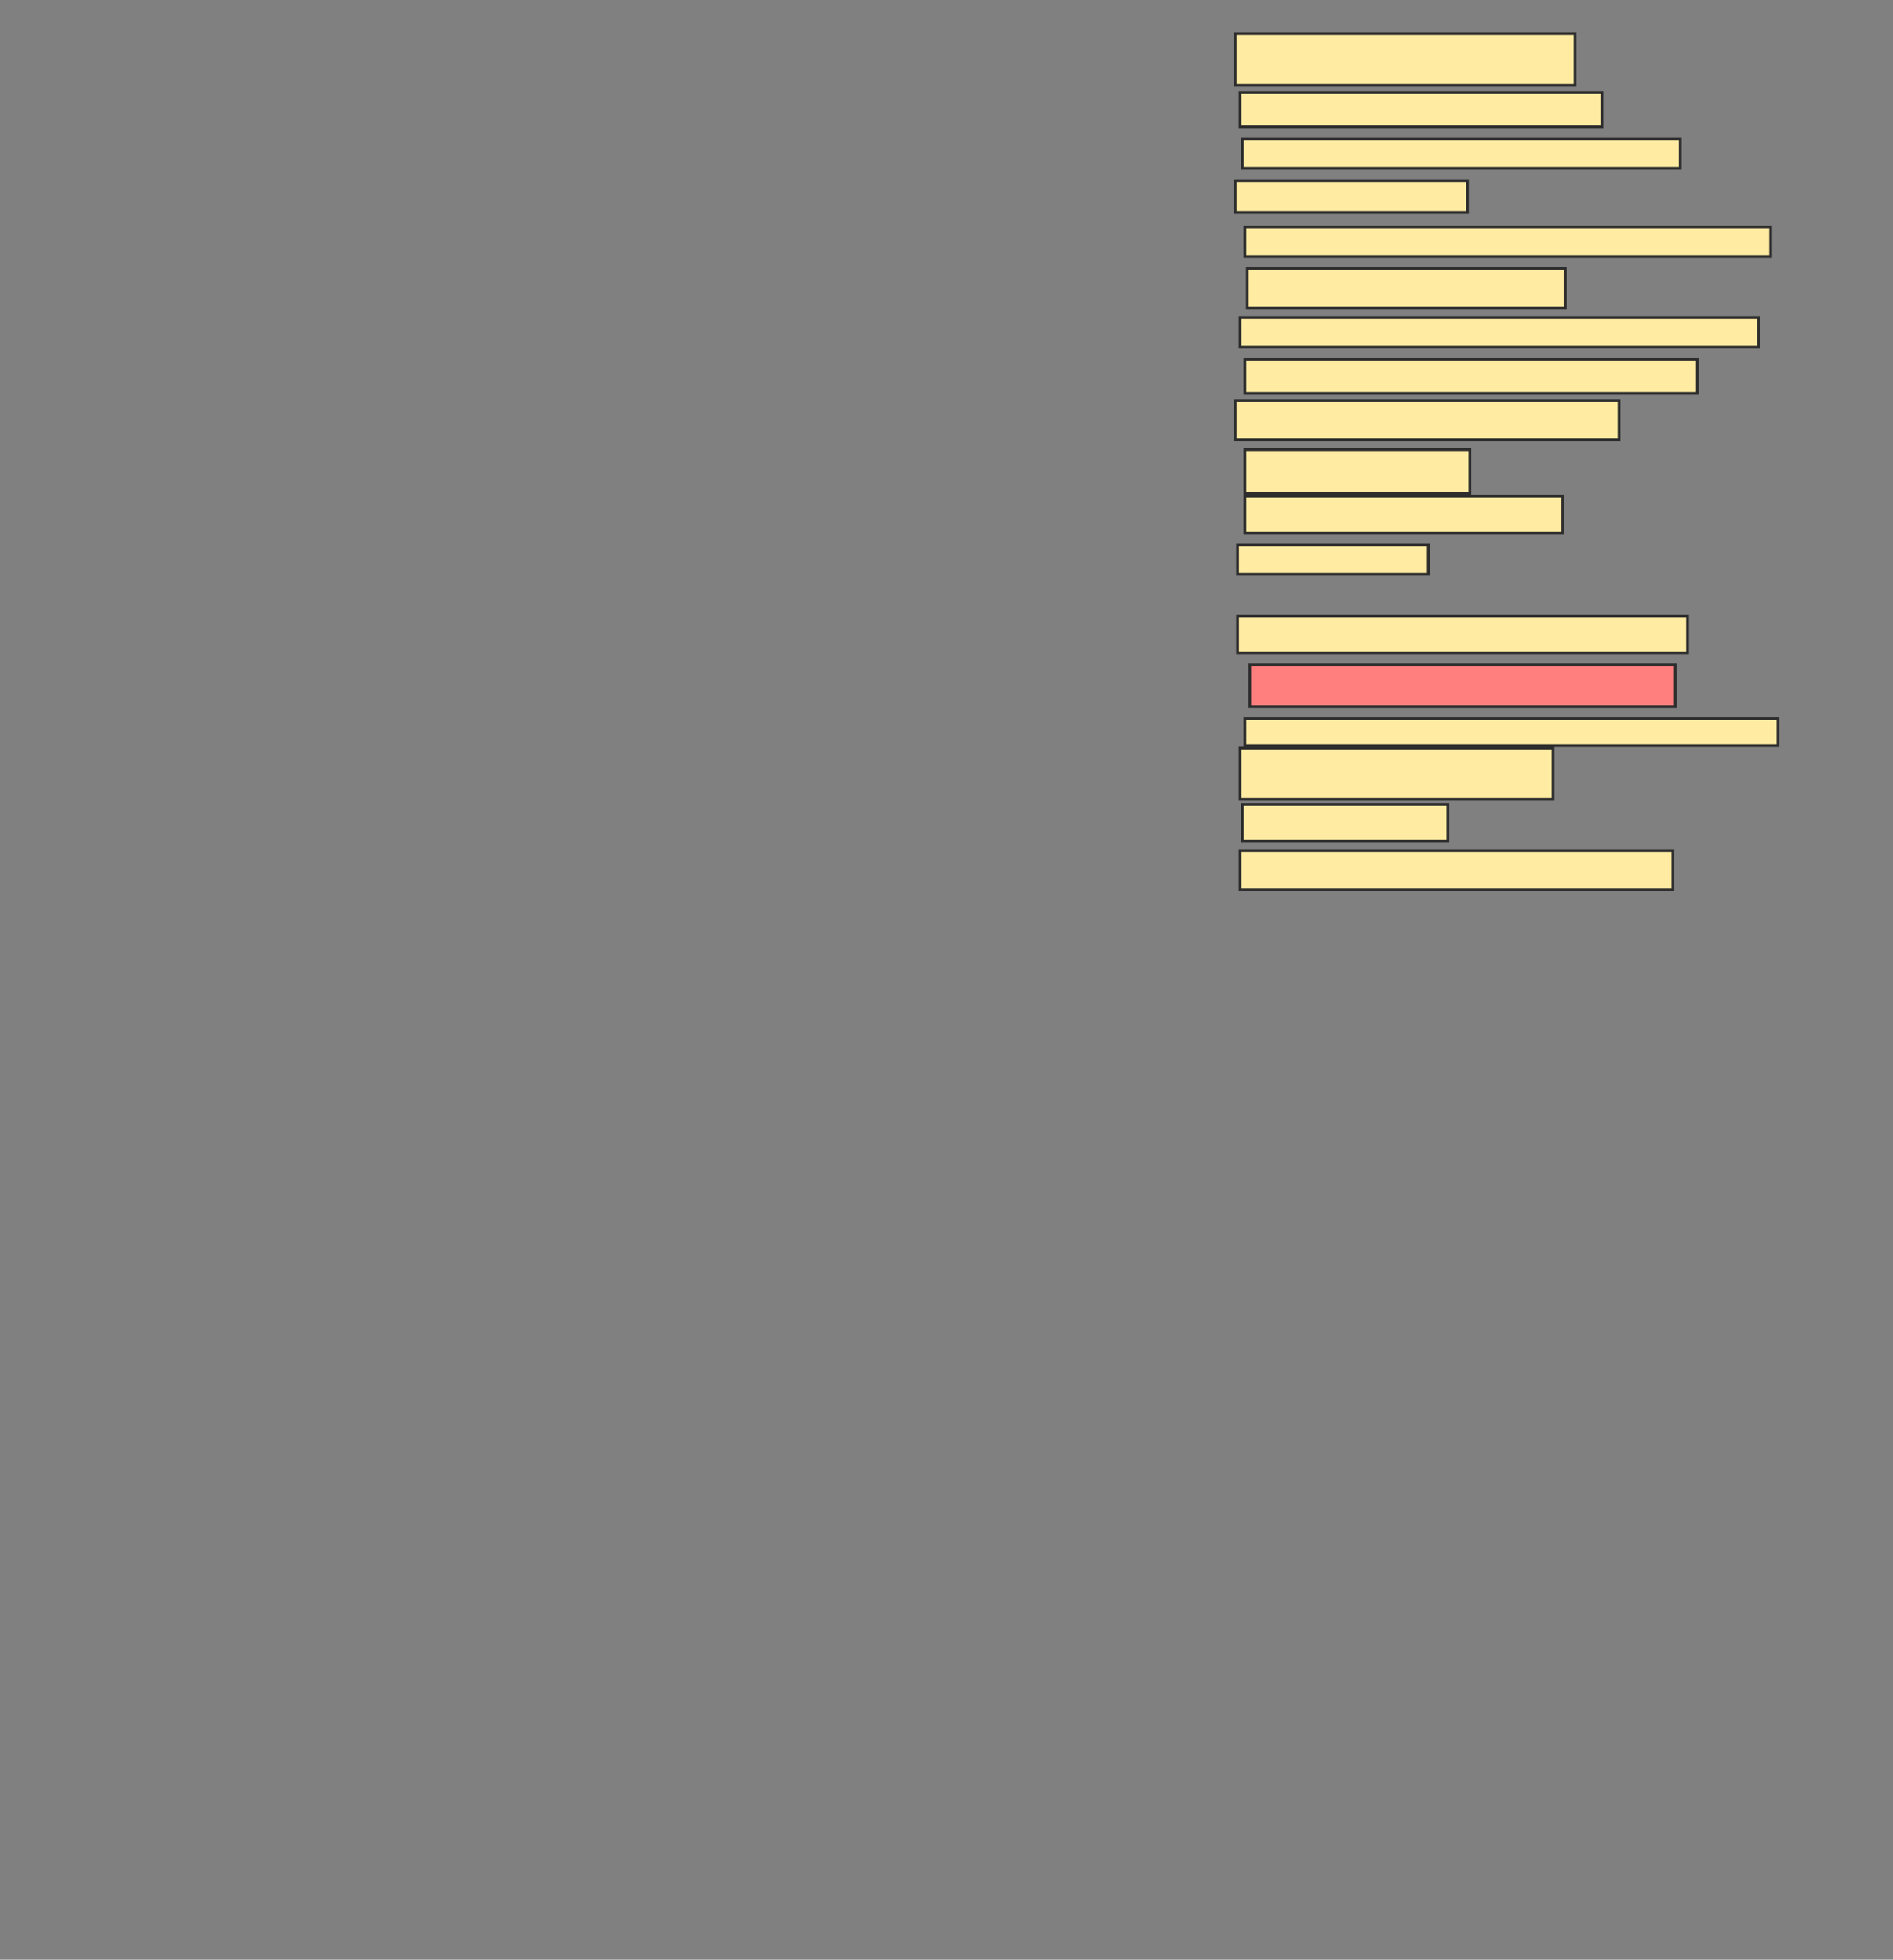 <svg xmlns="http://www.w3.org/2000/svg" width="685" height="709">
 <rect width="100%" height="100%" fill="#808080" stroke="none"/>
 <!-- Created with Image Occlusion Enhanced -->
 <g>
  <title>Labels</title>
 </g>
 <g>
  <title>Masks</title>
  <rect id="8ae09d5c3c7c4b5d89362ad8647bef79-ao-1" height="18.584" width="123.009" y="12.239" x="446.925" stroke="#2D2D2D" fill="#FFEBA2"/>
  <rect id="8ae09d5c3c7c4b5d89362ad8647bef79-ao-2" height="12.389" width="130.973" y="33.478" x="448.695" stroke="#2D2D2D" fill="#FFEBA2"/>
  <rect id="8ae09d5c3c7c4b5d89362ad8647bef79-ao-3" height="10.619" width="158.407" y="50.292" x="449.58" stroke="#2D2D2D" fill="#FFEBA2"/>
  <rect id="8ae09d5c3c7c4b5d89362ad8647bef79-ao-4" height="11.504" width="84.071" y="65.336" x="446.925" stroke="#2D2D2D" fill="#FFEBA2"/>
  <rect id="8ae09d5c3c7c4b5d89362ad8647bef79-ao-5" height="10.619" width="190.265" y="82.15" x="450.465" stroke="#2D2D2D" fill="#FFEBA2"/>
  <rect id="8ae09d5c3c7c4b5d89362ad8647bef79-ao-6" height="14.159" width="115.044" y="97.195" x="451.35" stroke="#2D2D2D" fill="#FFEBA2"/>
  <rect id="8ae09d5c3c7c4b5d89362ad8647bef79-ao-7" height="10.619" width="187.611" y="114.894" x="448.695" stroke="#2D2D2D" fill="#FFEBA2"/>
  <rect id="8ae09d5c3c7c4b5d89362ad8647bef79-ao-8" height="12.389" width="163.717" y="129.938" x="450.465" stroke="#2D2D2D" fill="#FFEBA2"/>
  <rect id="8ae09d5c3c7c4b5d89362ad8647bef79-ao-9" height="14.159" width="138.938" y="144.982" x="446.925" stroke="#2D2D2D" fill="#FFEBA2"/>
  <rect id="8ae09d5c3c7c4b5d89362ad8647bef79-ao-10" height="15.929" width="81.416" y="162.681" x="450.465" stroke="#2D2D2D" fill="#FFEBA2"/>
  <rect id="8ae09d5c3c7c4b5d89362ad8647bef79-ao-11" height="13.274" width="115.044" y="179.496" x="450.465" stroke="#2D2D2D" fill="#FFEBA2"/>
  <rect id="8ae09d5c3c7c4b5d89362ad8647bef79-ao-12" height="10.619" width="69.027" y="197.195" x="447.81" stroke="#2D2D2D" fill="#FFEBA2"/>
  <rect id="8ae09d5c3c7c4b5d89362ad8647bef79-ao-13" height="13.274" width="162.832" y="222.858" x="447.81" stroke="#2D2D2D" fill="#FFEBA2"/>
  <rect id="8ae09d5c3c7c4b5d89362ad8647bef79-ao-14" height="15.044" width="153.982" y="240.558" x="452.235" stroke="#2D2D2D" fill="#FF7E7E" class="qshape"/>
  <rect id="8ae09d5c3c7c4b5d89362ad8647bef79-ao-15" height="9.735" width="192.92" y="260.027" x="450.465" stroke="#2D2D2D" fill="#FFEBA2"/>
  <rect id="8ae09d5c3c7c4b5d89362ad8647bef79-ao-16" height="18.584" width="113.274" y="270.646" x="448.695" stroke="#2D2D2D" fill="#FFEBA2"/>
  <rect id="8ae09d5c3c7c4b5d89362ad8647bef79-ao-17" height="13.274" width="74.336" y="291" x="449.58" stroke="#2D2D2D" fill="#FFEBA2"/>
  <rect id="8ae09d5c3c7c4b5d89362ad8647bef79-ao-18" height="14.159" width="156.637" y="307.814" x="448.695" stroke="#2D2D2D" fill="#FFEBA2"/>
 </g>
</svg>
